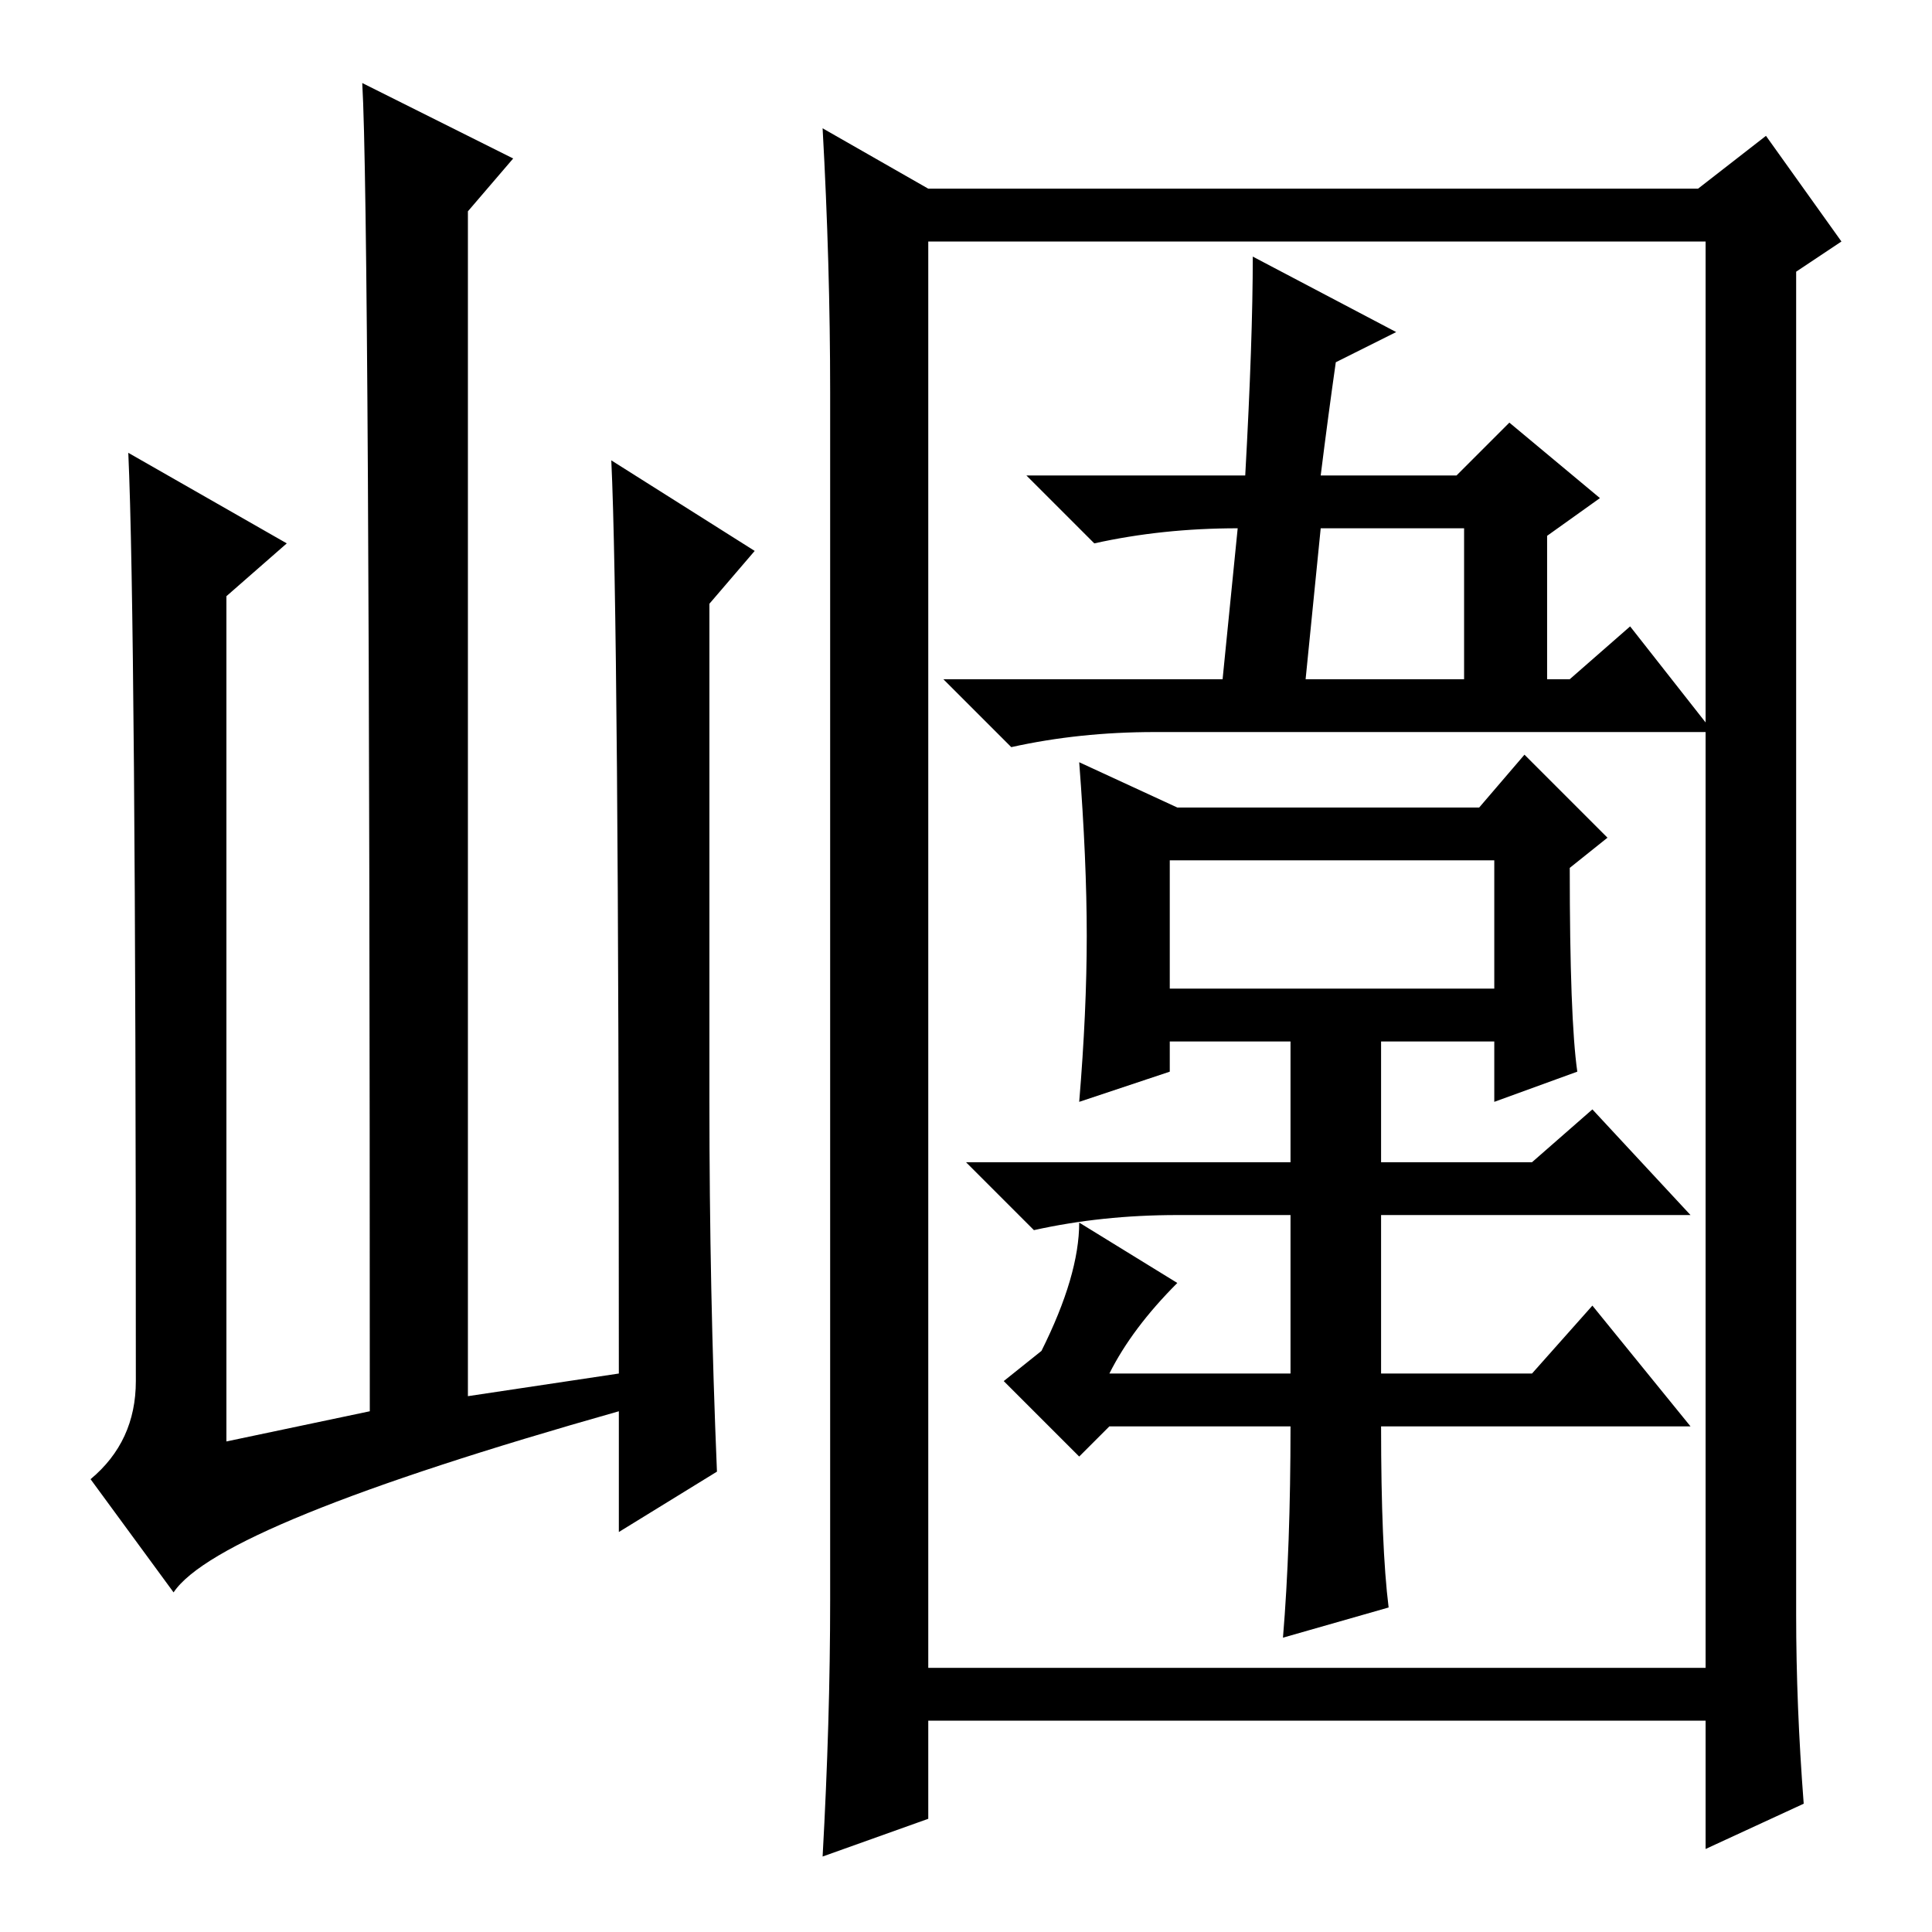 <?xml version="1.0" standalone="no"?>
<!DOCTYPE svg PUBLIC "-//W3C//DTD SVG 1.1//EN" "http://www.w3.org/Graphics/SVG/1.1/DTD/svg11.dtd" >
<svg xmlns="http://www.w3.org/2000/svg" xmlns:xlink="http://www.w3.org/1999/xlink" version="1.1" viewBox="0 -36 256 256">
  <g transform="matrix(1 0 0 -1 0 220)">
   <path fill="currentColor"
d="M23 45l-11 15q6 5 6 13q0 101 -1 123l21 -12l-8 -7v-112l19 4q0 159 -1 176l20 -10l-6 -7v-157l20 3q0 100 -1 121l19 -12l-6 -7v-66q0 -25 1 -49l-13 -8v16q-53 -15 -59 -24zM109 239l14 -8h102l9 7l10 -14l-6 -4v-178q0 -12 1 -25l-13 -6v17h-103v-13l-14 -5q1 18 1 34
v160q0 17 -1 35zM123 35h103v189h-103v-189zM175 193h18l7 7l12 -10l-7 -5v-19h3l8 7l11 -14h-74q-10 0 -19 -2l-9 9h37l2 20v0q-10 0 -19 -2l-9 9h29q1 18 1 29l19 -10l-8 -4q-1 -7 -2 -15zM173 166h21v20h-19zM198 142h-43v-17h43v17zM147 74h24v21h-15q-10 0 -19 -2l-9 9
h43v16h-16v-4l-12 -4q1 12 1 22t-1 23l13 -6h40l6 7l11 -11l-5 -4q0 -20 1 -27l-11 -4v8h-15v-16h20l8 7l13 -14h-41v-21h20l8 9l13 -16h-41q0 -16 1 -24l-14 -4q1 12 1 28h-24l-4 -4l-10 10l5 4q5 10 5 17l13 -8q-6 -6 -9 -12z" />
  </g>

</svg>
